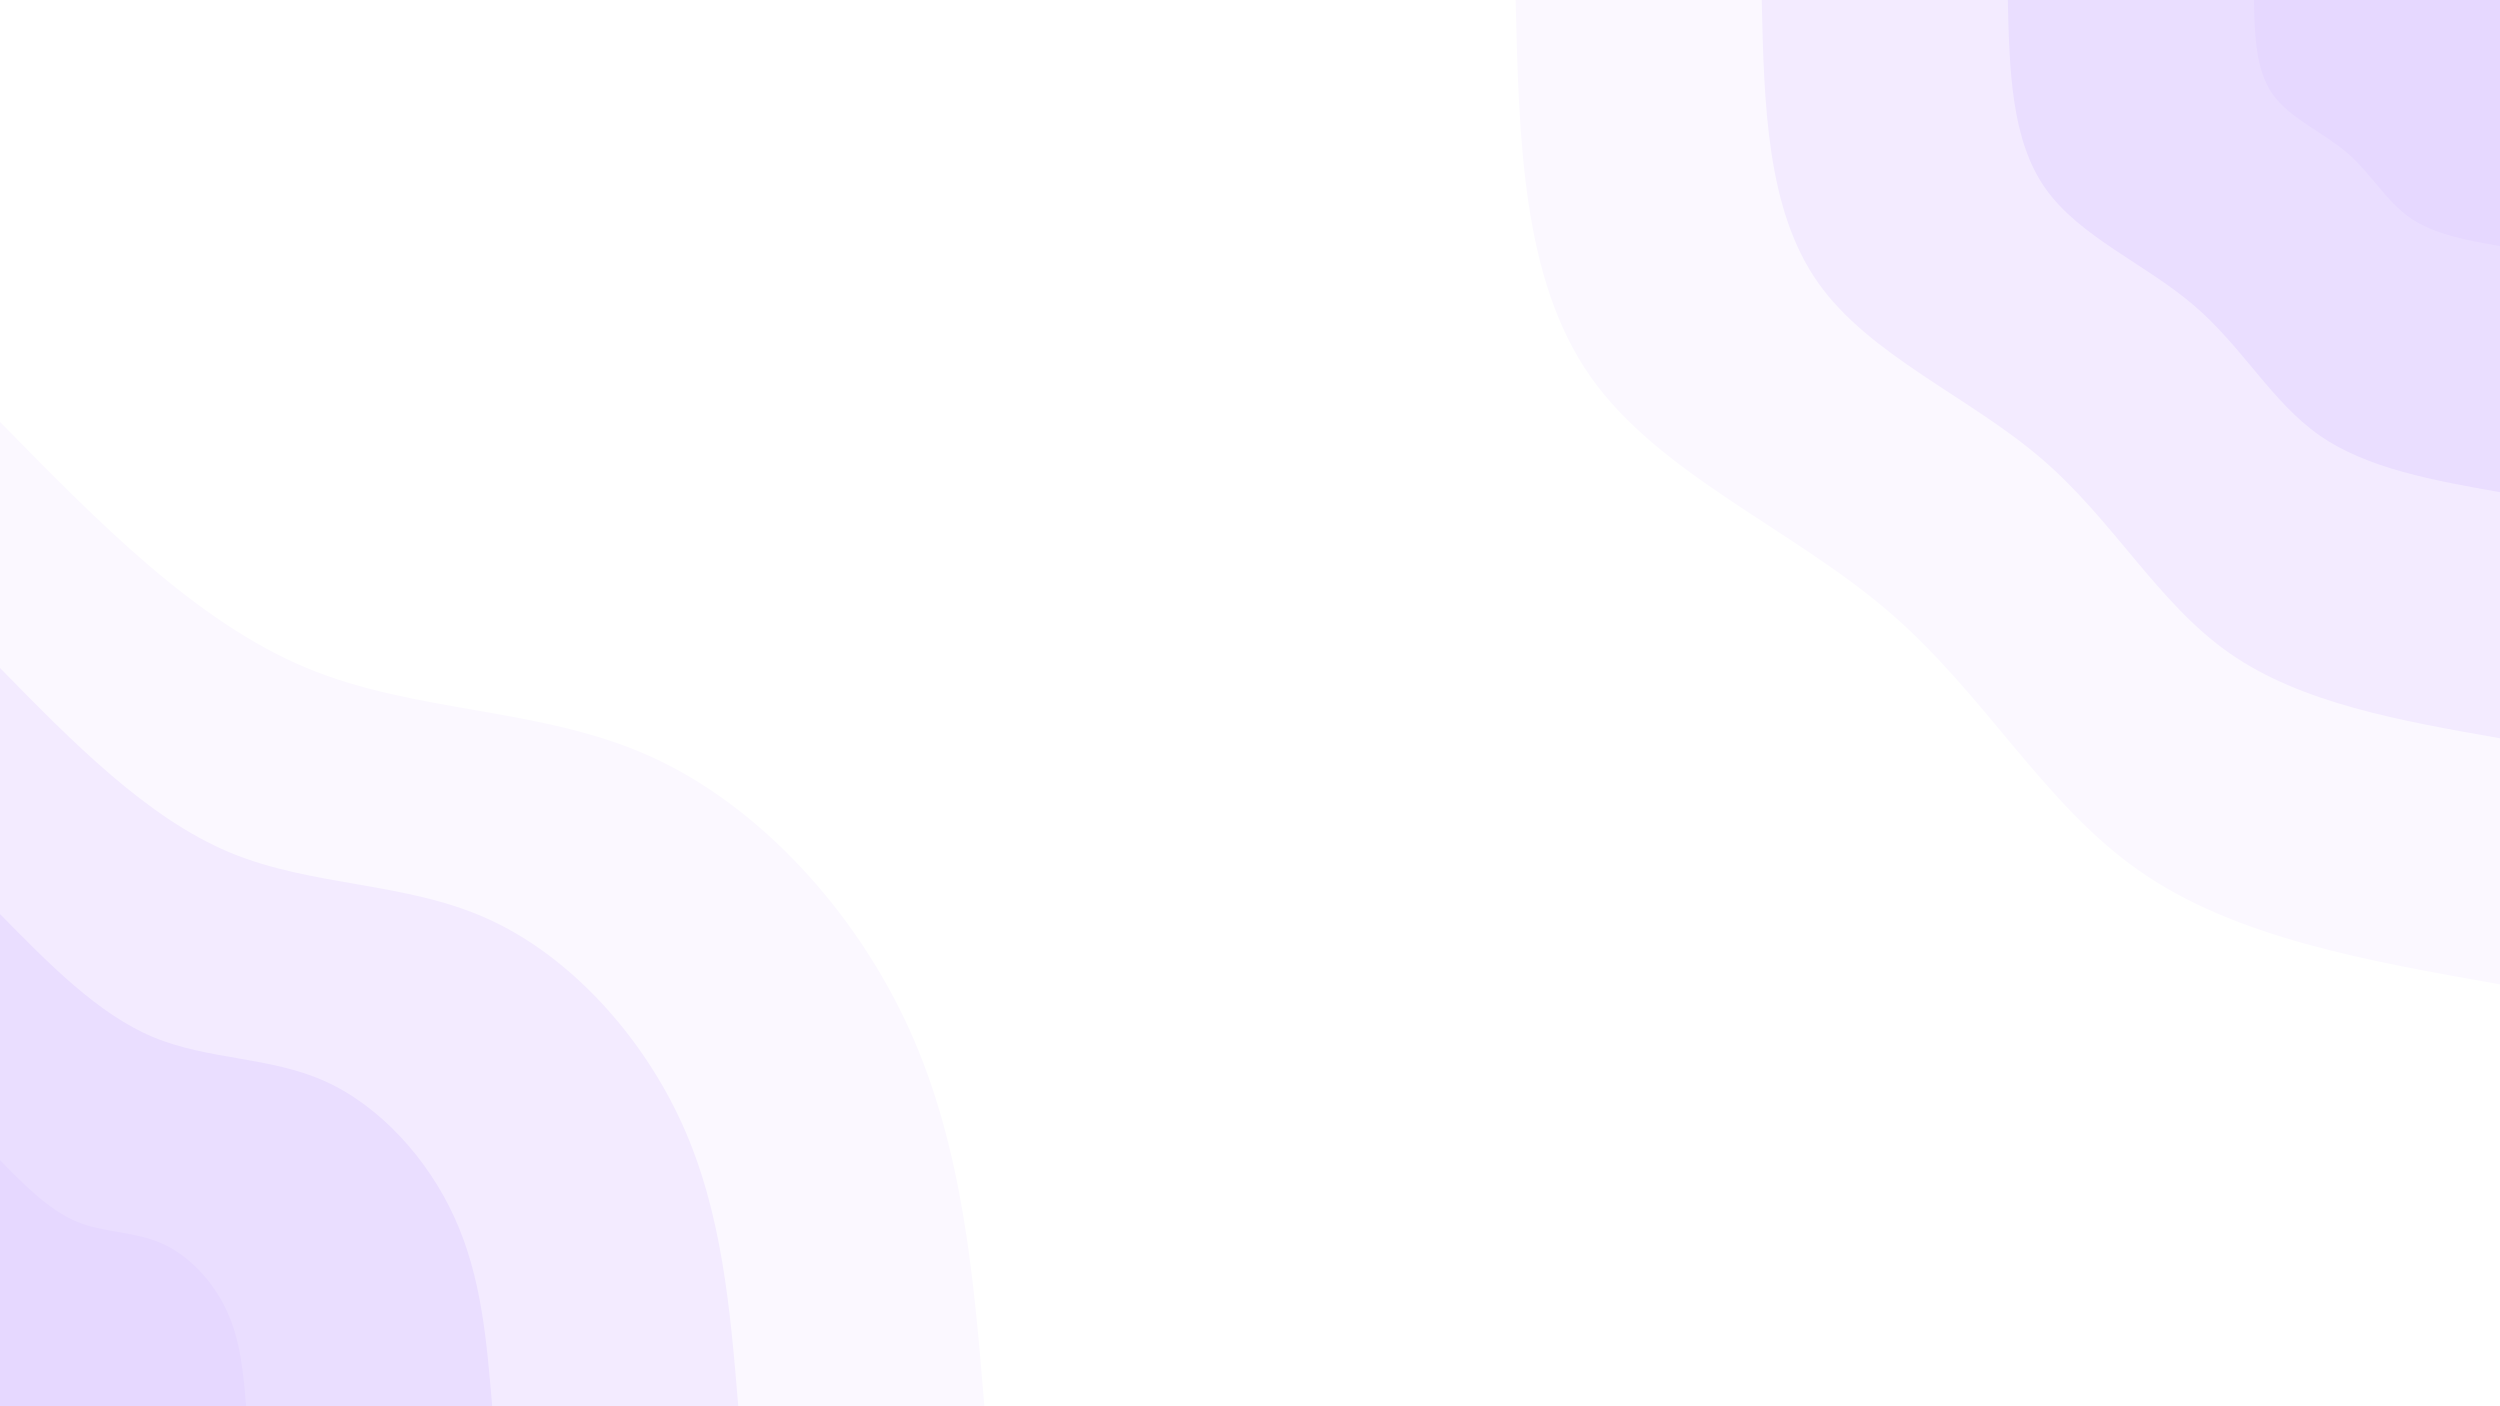 <svg id="visual" viewBox="0 0 960 540" width="960" height="540" xmlns="http://www.w3.org/2000/svg" xmlns:xlink="http://www.w3.org/1999/xlink" version="1.1"><rect x="0" y="0" width="960" height="540" fill="#ffffff"></rect><defs><linearGradient id="grad1_0" x1="43.8%" y1="0%" x2="100%" y2="100%"><stop offset="14.444%" stop-color="#e6d8ff" stop-opacity="1"></stop><stop offset="85.556%" stop-color="#e6d8ff" stop-opacity="1"></stop></linearGradient></defs><defs><linearGradient id="grad1_1" x1="43.8%" y1="0%" x2="100%" y2="100%"><stop offset="14.444%" stop-color="#e6d8ff" stop-opacity="1"></stop><stop offset="85.556%" stop-color="#efe5ff" stop-opacity="1"></stop></linearGradient></defs><defs><linearGradient id="grad1_2" x1="43.8%" y1="0%" x2="100%" y2="100%"><stop offset="14.444%" stop-color="#f7f2ff" stop-opacity="1"></stop><stop offset="85.556%" stop-color="#efe5ff" stop-opacity="1"></stop></linearGradient></defs><defs><linearGradient id="grad1_3" x1="43.8%" y1="0%" x2="100%" y2="100%"><stop offset="14.444%" stop-color="#f7f2ff" stop-opacity="1"></stop><stop offset="85.556%" stop-color="#ffffff" stop-opacity="1"></stop></linearGradient></defs><defs><linearGradient id="grad2_0" x1="0%" y1="0%" x2="56.3%" y2="100%"><stop offset="14.444%" stop-color="#e6d8ff" stop-opacity="1"></stop><stop offset="85.556%" stop-color="#e6d8ff" stop-opacity="1"></stop></linearGradient></defs><defs><linearGradient id="grad2_1" x1="0%" y1="0%" x2="56.3%" y2="100%"><stop offset="14.444%" stop-color="#efe5ff" stop-opacity="1"></stop><stop offset="85.556%" stop-color="#e6d8ff" stop-opacity="1"></stop></linearGradient></defs><defs><linearGradient id="grad2_2" x1="0%" y1="0%" x2="56.3%" y2="100%"><stop offset="14.444%" stop-color="#efe5ff" stop-opacity="1"></stop><stop offset="85.556%" stop-color="#f7f2ff" stop-opacity="1"></stop></linearGradient></defs><defs><linearGradient id="grad2_3" x1="0%" y1="0%" x2="56.3%" y2="100%"><stop offset="14.444%" stop-color="#ffffff" stop-opacity="1"></stop><stop offset="85.556%" stop-color="#f7f2ff" stop-opacity="1"></stop></linearGradient></defs><g transform="translate(960, 0)"><path d="M0 378C-50.9 369 -101.8 360.1 -138.5 334.4C-175.3 308.8 -197.8 266.5 -234.8 234.8C-271.7 203.1 -323 182 -349.2 144.7C-375.5 107.3 -376.7 53.7 -378 0L0 0Z" fill="#fbf8ff"></path><path d="M0 283.5C-38.2 276.8 -76.3 270.1 -103.9 250.8C-131.4 231.6 -148.4 199.8 -176.1 176.1C-203.8 152.3 -242.2 136.5 -261.9 108.5C-281.6 80.5 -282.6 40.2 -283.5 0L0 0Z" fill="#f3ebff"></path><path d="M0 189C-25.4 184.5 -50.9 180 -69.3 167.2C-87.6 154.4 -98.9 133.2 -117.4 117.4C-135.8 101.5 -161.5 91 -174.6 72.3C-187.7 53.7 -188.4 26.8 -189 0L0 0Z" fill="#eadeff"></path><path d="M0 94.5C-12.7 92.3 -25.4 90 -34.6 83.6C-43.8 77.2 -49.5 66.6 -58.7 58.7C-67.9 50.8 -80.7 45.5 -87.3 36.2C-93.9 26.8 -94.2 13.4 -94.5 0L0 0Z" fill="#e6d8ff"></path></g><g transform="translate(0, 540)"><path d="M0 -378C37.5 -339.7 75 -301.4 117.5 -283.6C160 -265.9 207.4 -268.6 249.6 -249.6C291.8 -230.6 328.7 -189.9 349.2 -144.7C369.7 -99.4 373.9 -49.7 378 0L0 0Z" fill="#fbf8ff"></path><path d="M0 -283.5C28.1 -254.8 56.3 -226.1 88.1 -212.7C120 -199.4 155.6 -201.5 187.2 -187.2C218.8 -173 246.5 -142.4 261.9 -108.5C277.3 -74.6 280.4 -37.3 283.5 0L0 0Z" fill="#f3ebff"></path><path d="M0 -189C18.8 -169.9 37.5 -150.7 58.7 -141.8C80 -132.9 103.7 -134.3 124.8 -124.8C145.9 -115.3 164.4 -94.9 174.6 -72.3C184.9 -49.7 186.9 -24.9 189 0L0 0Z" fill="#eadeff"></path><path d="M0 -94.5C9.4 -84.9 18.8 -75.4 29.4 -70.9C40 -66.5 51.9 -67.2 62.4 -62.4C72.9 -57.7 82.2 -47.5 87.3 -36.2C92.4 -24.9 93.5 -12.4 94.5 0L0 0Z" fill="#e6d8ff"></path></g></svg>